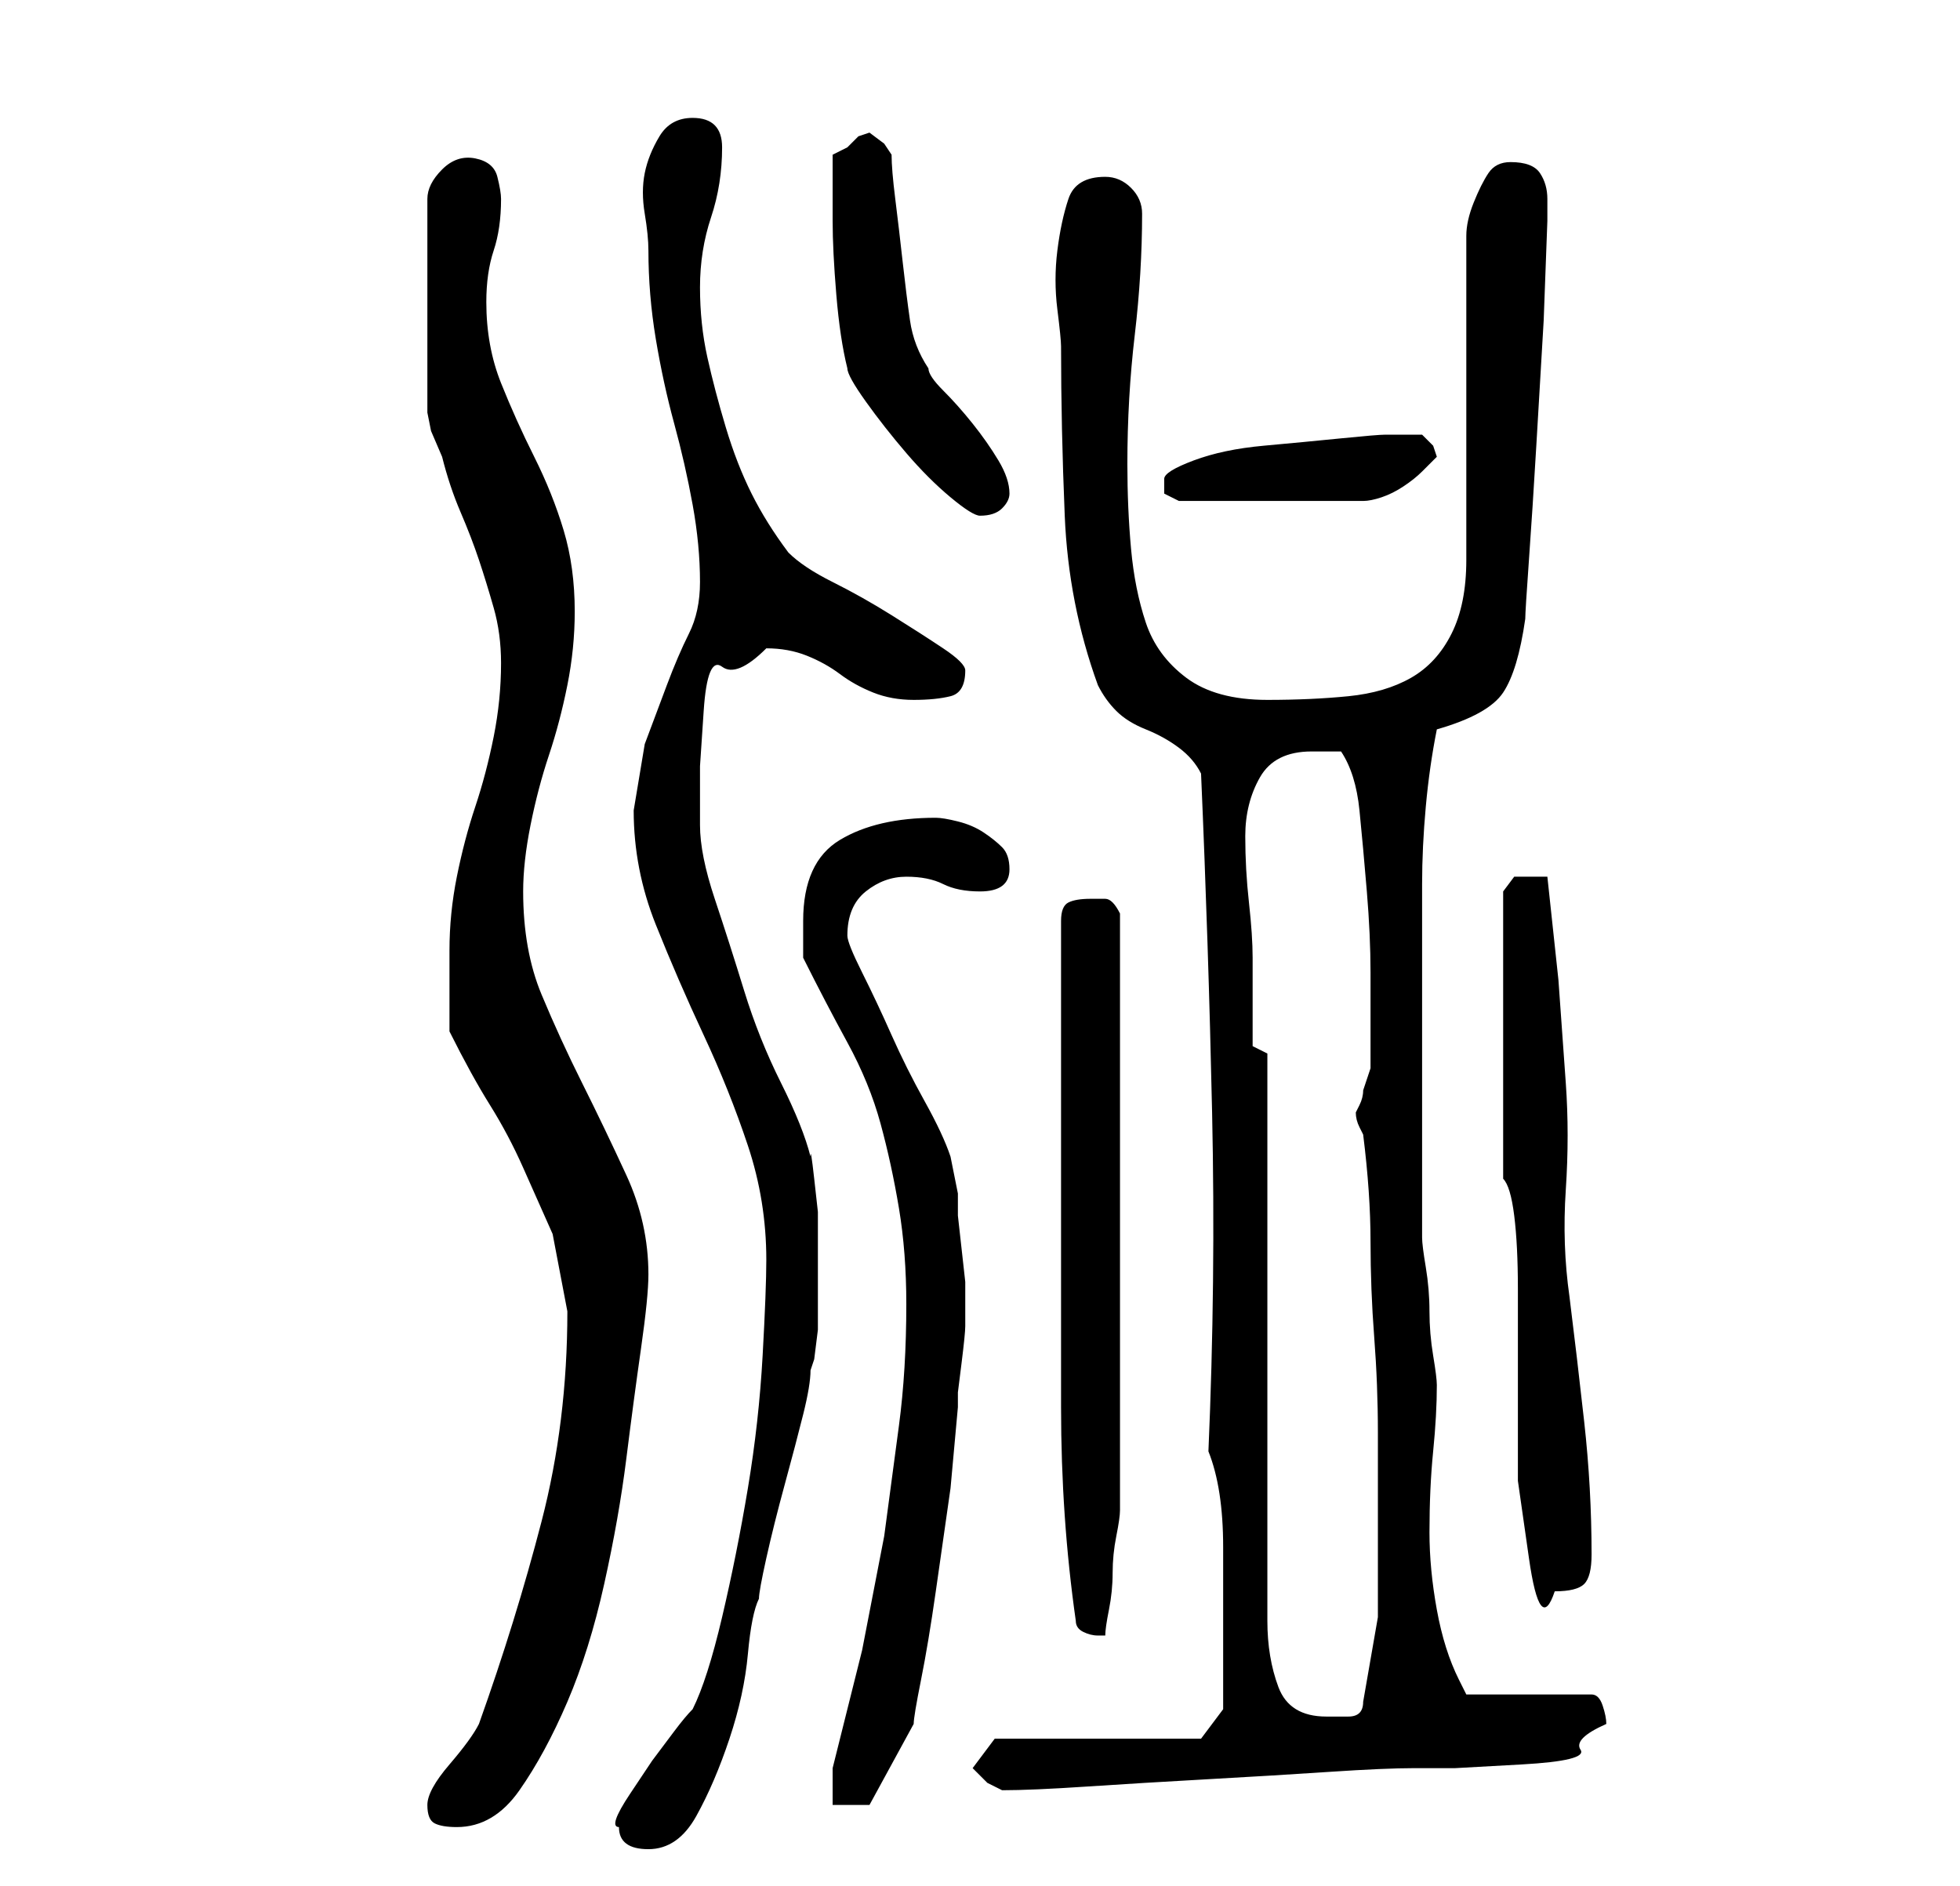 <?xml version="1.0" standalone="no"?>
<!DOCTYPE svg PUBLIC "-//W3C//DTD SVG 1.1//EN" "http://www.w3.org/Graphics/SVG/1.1/DTD/svg11.dtd" >
<svg xmlns="http://www.w3.org/2000/svg" xmlns:xlink="http://www.w3.org/1999/xlink" version="1.1" viewBox="-10 0 266 256">
   <path fill="currentColor"
d="M74 248q0 3 4 3t6.5 -4.5t4.5 -10.5t2.5 -11.5t1.5 -7.5q0 -1 1 -5.5t2.5 -10t2.5 -9.5t1 -6l0.5 -1.5t0.5 -4v-4.5v-4v-3v-4.5t-0.5 -4.5t-0.5 -3q-1 -4 -4 -10t-5 -12.5t-4 -12.5t-2 -10v-8t0.5 -7.5t2.5 -6t6 -2.5q3 0 5.5 1t4.5 2.5t4.5 2.5t5.5 1t5 -0.5t2 -3.5
q0 -1 -3 -3t-7 -4.5t-8 -4.5t-6 -4q-3 -4 -5 -8t-3.5 -9t-2.5 -9.5t-1 -9.5t1.5 -9.5t1.5 -9.5q0 -2 -1 -3t-3 -1q-3 0 -4.5 2.5t-2 5t0 5.5t0.5 5q0 6 1 12t2.5 11.5t2.5 11t1 10.5q0 4 -1.5 7t-3 7l-3 8t-1.5 9q0 8 3 15.5t6.5 15t6 15t2.5 15.5q0 4 -0.5 13t-2 18
t-3.5 17.5t-4 12.5q-1 1 -2.5 3l-3 4t-3 4.5t-1.5 4.5zM48 245q0 2 1 2.5t3 0.5q5 0 8.5 -5t6.5 -12t5 -16t3 -17t2 -15t1 -10q0 -7 -3 -13.5t-6 -12.5t-5.5 -12t-2.5 -14q0 -4 1 -9t2.5 -9.5t2.5 -9.5t1 -10q0 -6 -1.5 -11t-4 -10t-4.5 -10t-2 -11q0 -4 1 -7t1 -7
q0 -1 -0.5 -3t-3 -2.5t-4.5 1.5t-2 4v3v4.5v4.5v3v4v4.5v3.5v2l0.5 2.5t1.5 3.5q1 4 2.5 7.5t2.5 6.5t2 6.5t1 7.5q0 5 -1 10t-2.5 9.5t-2.5 9.5t-1 10v5.5v5.5q3 6 5.5 10t4.5 8.5l4 9t2 10.5q0 15 -3.5 28.5t-8.5 27.5q-1 2 -4 5.5t-3 5.5zM113 177q0 9 -1 16.5l-2 15
t-3 15.5l-4 16v2v3h5l6 -11q0 -1 1 -6t2 -12l2 -14t1 -11v-2t0.5 -4t0.5 -5v-4v-2t-0.5 -4.5t-0.5 -4.5v-3l-1 -5q-1 -3 -3.5 -7.5t-4.5 -9t-4 -8.5t-2 -5q0 -4 2.5 -6t5.5 -2t5 1t5 1q4 0 4 -3q0 -2 -1 -3t-2.5 -2t-3.5 -1.5t-3 -0.5q-8 0 -13 3t-5 11v5q3 6 6 11.5t4.5 11
t2.5 11.5t1 13zM122 240l2 2t2 1q4 0 11.5 -0.5t16.5 -1t16.5 -1t11.5 -0.5h5.5t9 -0.5t8 -2t3.5 -3.5q0 -1 -0.5 -2.5t-1.5 -1.5h-17l-1 -2q-2 -4 -3 -9.5t-1 -10.5q0 -6 0.5 -11t0.5 -9q0 -1 -0.5 -4t-0.5 -6t-0.5 -6t-0.5 -4v-29v-8v-11q0 -5 0.5 -10.5t1.5 -10.5
q7 -2 9 -5t3 -10q0 -1 0.5 -8t1 -15.5l1 -17t0.5 -13.5v-3q0 -2 -1 -3.5t-4 -1.5q-2 0 -3 1.5t-2 4t-1 4.5v3v8v13v13v7q0 6 -2 10t-5.5 6t-8.5 2.5t-11 0.5q-7 0 -11 -3t-5.5 -7.5t-2 -10t-0.5 -11.5q0 -9 1 -17.5t1 -16.5q0 -2 -1.5 -3.5t-3.5 -1.5q-4 0 -5 3t-1.5 7t0 8
t0.5 5q0 11 0.5 23t4.5 23q1 2 2.5 3.5t4 2.5t4.5 2.5t3 3.5q1 23 1.5 46t-0.5 46q2 5 2 13v11v3v3.5v3.5v1l-3 4h-28zM162 143l-2 -1v-1.5v-3.5v-4v-3q0 -3 -0.5 -7.5t-0.5 -9t2 -8t7 -3.5h2h2q2 3 2.5 8t1 11t0.5 11v9v4t-1 3q0 1 -0.5 2l-0.5 1q0 1 0.5 2l0.5 1
q1 8 1 14.5t0.5 13t0.5 13v13.5v11.5t-2 11.5q0 2 -2 2h-3q-5 0 -6.5 -4t-1.5 -9v-77zM136 220q0 1 1 1.5t2 0.5h0.5h0.5q0 -1 0.5 -3.5t0.5 -5t0.5 -5t0.5 -3.5v-41v-40q-1 -2 -2 -2h-2q-2 0 -3 0.5t-1 2.5v8v10.5v11.5v7v29q0 15 2 29zM194 160q1 1 1.5 5t0.5 10v13v13
t1.5 10.5t3.5 4.5q3 0 4 -1t1 -4q0 -9 -1 -18t-2 -17q-1 -7 -0.5 -14.5t0 -14.5l-1 -14t-1.5 -14h-1h-1h-2.5t-1.5 2v39zM103 30q0 4 0.5 10t1.5 10q0 1 2.5 4.5t5.5 7t6 6t4 2.5q2 0 3 -1t1 -2q0 -2 -1.5 -4.5t-3.5 -5t-4 -4.5t-2 -3q-2 -3 -2.5 -6.5t-1 -8t-1 -8.5
t-0.5 -6l-1 -1.5t-2 -1.5l-1.5 0.5t-1.5 1.5l-2 1v9zM148 65v2t2 1h25q1 0 2.5 -0.5t3 -1.5t2.5 -2l2 -2l-0.5 -1.5t-1.5 -1.5h-5q-1 0 -6 0.5t-10.5 1t-9.5 2t-4 2.5z" />
</svg>
